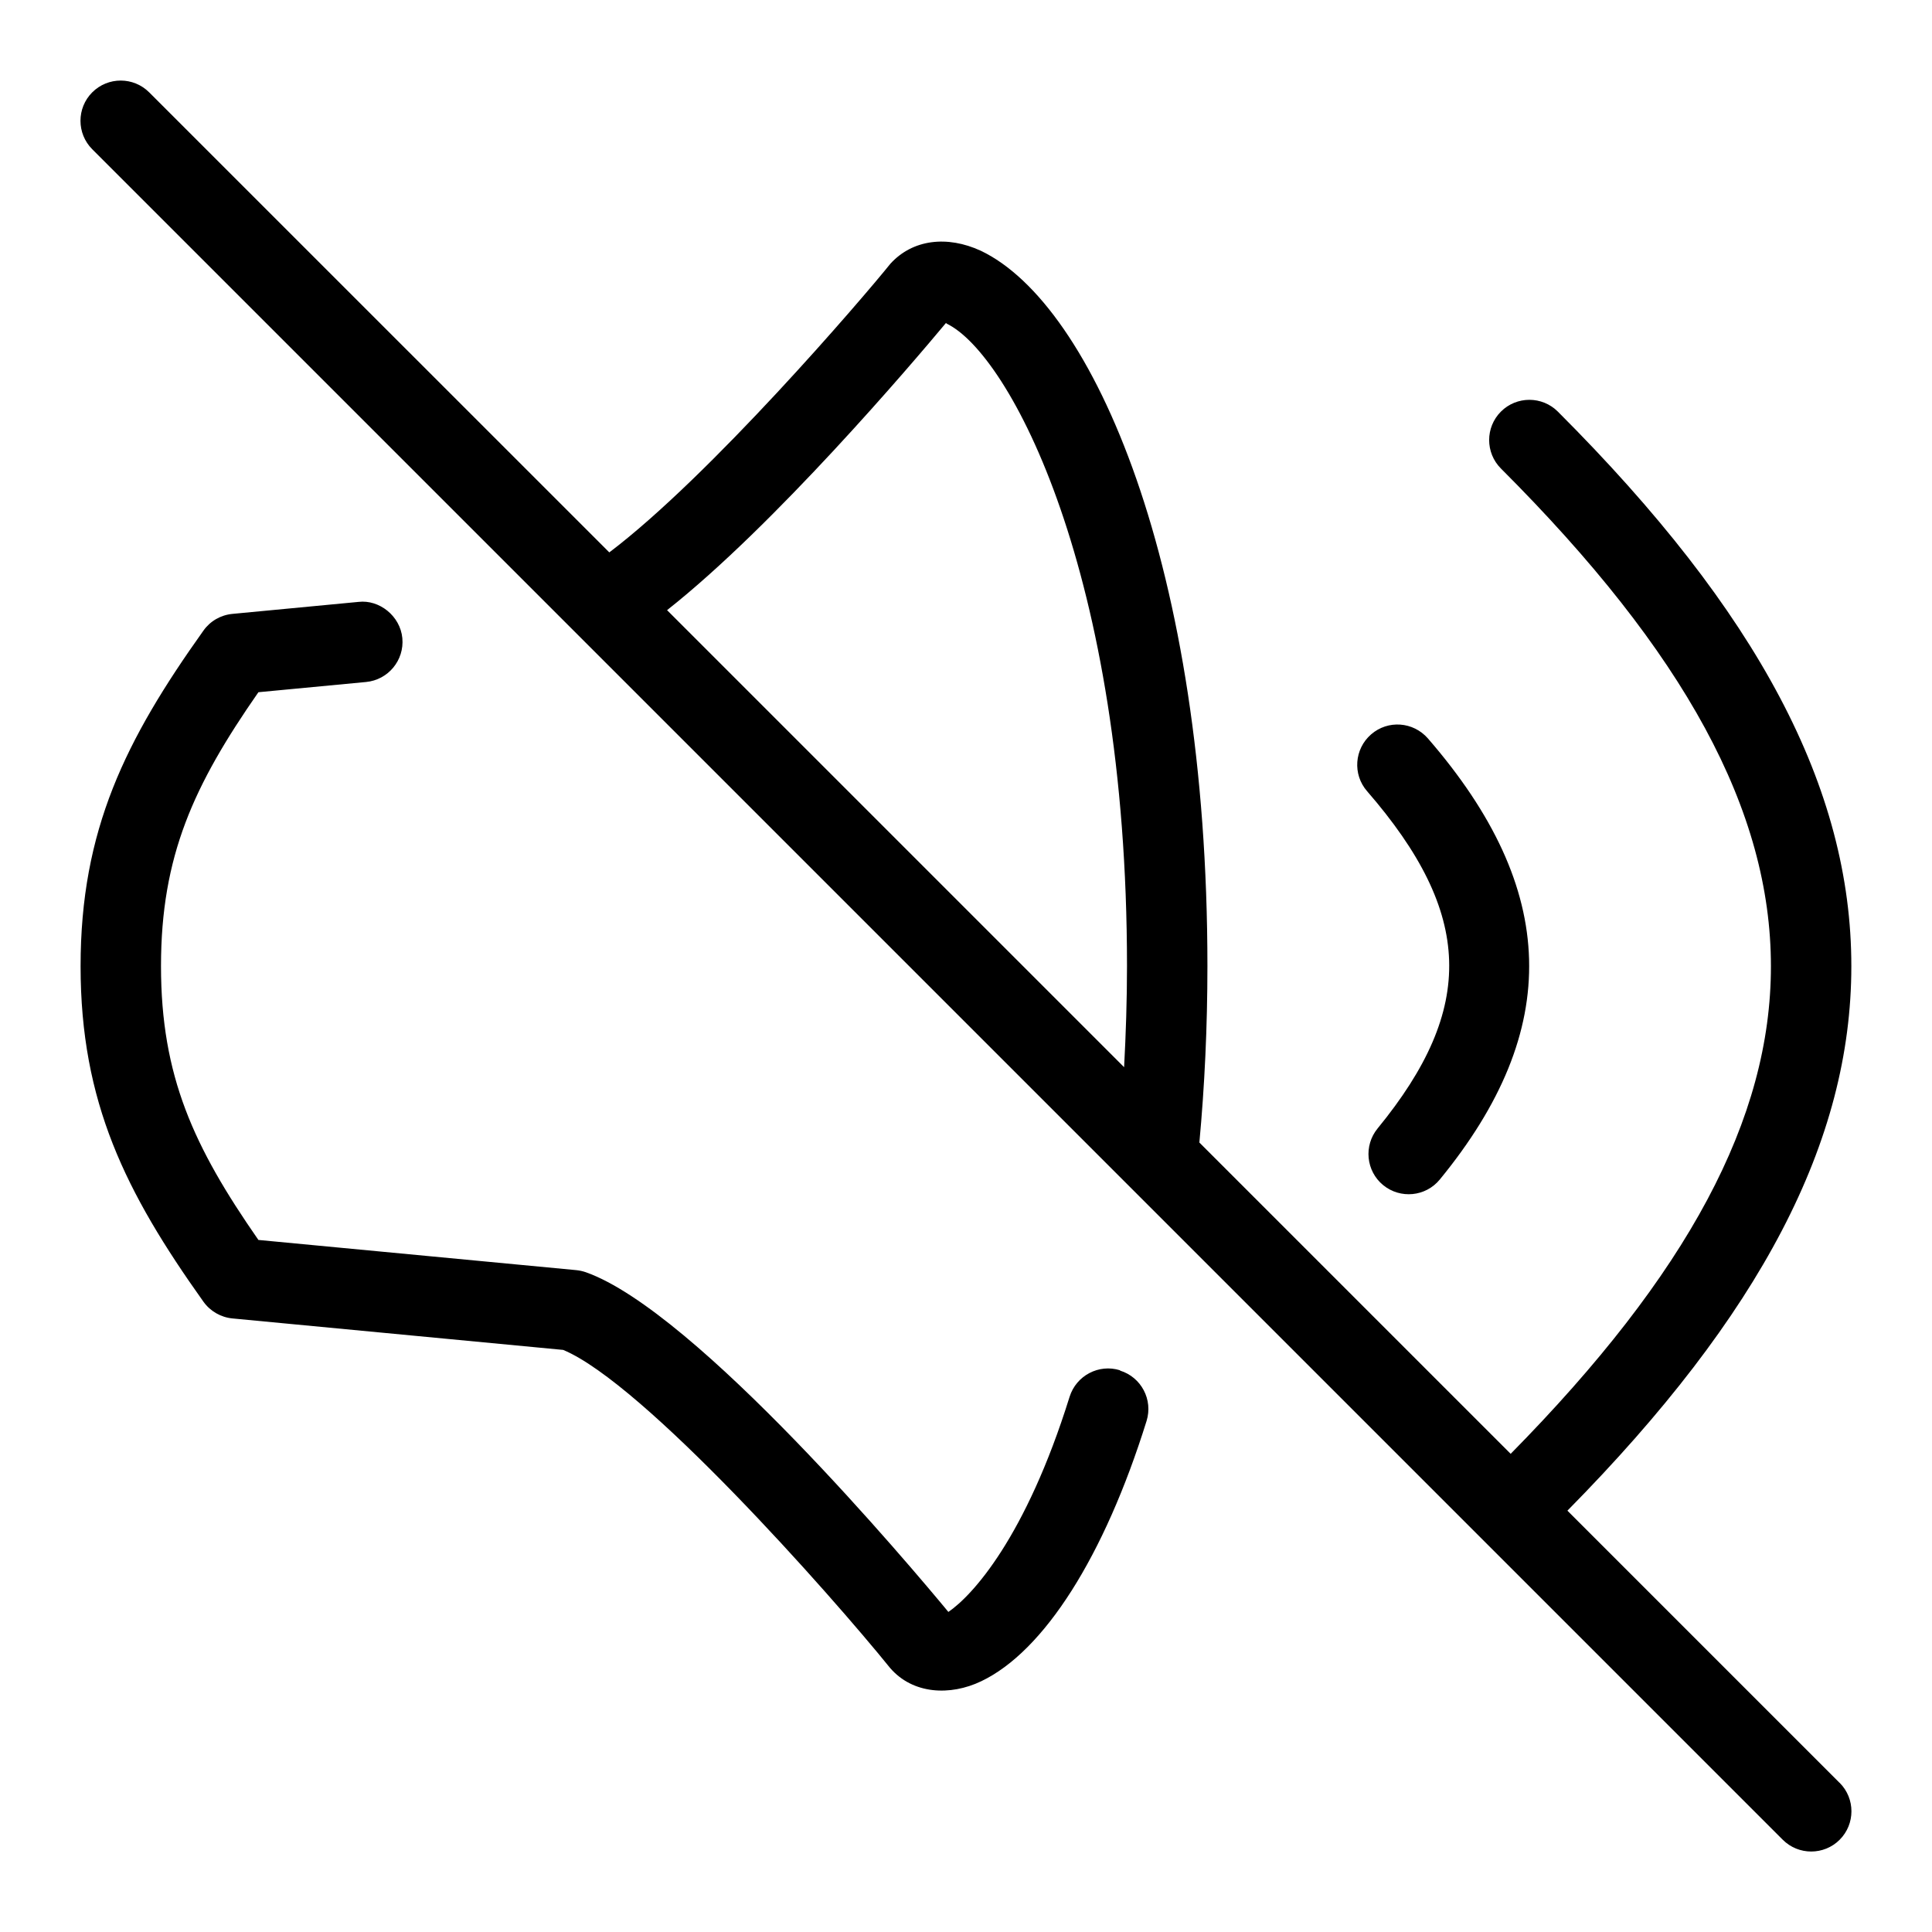 <svg id="Layer_1" viewBox="0 0 24 24" xmlns="http://www.w3.org/2000/svg" data-name="Layer 1"><path d="m16.982 9.828c-.181-.208-.158-.524.05-.705.209-.182.523-.159.706.05 1.627 1.876 1.675 3.617.148 5.479-.176.215-.491.244-.704.07-.213-.175-.244-.49-.069-.704 1.225-1.495 1.188-2.67-.131-4.19zm5.871 12.319c.195.195.195.512 0 .707s-.512.195-.707 0l-21-21c-.195-.195-.195-.512 0-.707s.512-.195.707 0l5.716 5.715c1.253-.948 3.14-3.148 3.492-3.586.277-.304.706-.353 1.123-.161 1.401.668 2.815 3.934 2.815 8.885 0 .757-.035 1.493-.1 2.193l3.867 3.867c2.201-2.234 3.234-4.163 3.233-6.057 0-1.93-1.064-3.894-3.354-6.183-.195-.195-.195-.512 0-.707s.512-.195.707 0c2.489 2.488 3.647 4.678 3.646 6.89 0 2.174-1.125 4.328-3.527 6.763l3.38 3.38zm-14.567-14.568 5.678 5.678c.022-.411.036-.829.036-1.257 0-4.883-1.46-7.607-2.241-7.98l-.007-.009c-.424.509-2.133 2.518-3.466 3.569zm5.627 9.443c-.262-.082-.543.065-.626.329-.545 1.748-1.208 2.47-1.506 2.673-.457-.553-3.133-3.736-4.504-4.22-.038-.013-.078-.022-.119-.026l-3.948-.375c-.803-1.155-1.21-2.033-1.21-3.402s.407-2.248 1.21-3.402l1.337-.127c.275-.026.477-.27.451-.545s-.286-.481-.545-.45l-1.566.149c-.145.014-.276.089-.36.208-.967 1.357-1.526 2.475-1.526 4.168s.56 2.811 1.526 4.168c.084.118.216.194.36.208l4.109.391c.998.415 3.318 3.031 4.062 3.952.283.327.747.348 1.131.164.78-.372 1.529-1.55 2.054-3.233.082-.264-.065-.544-.329-.626z"/></svg>